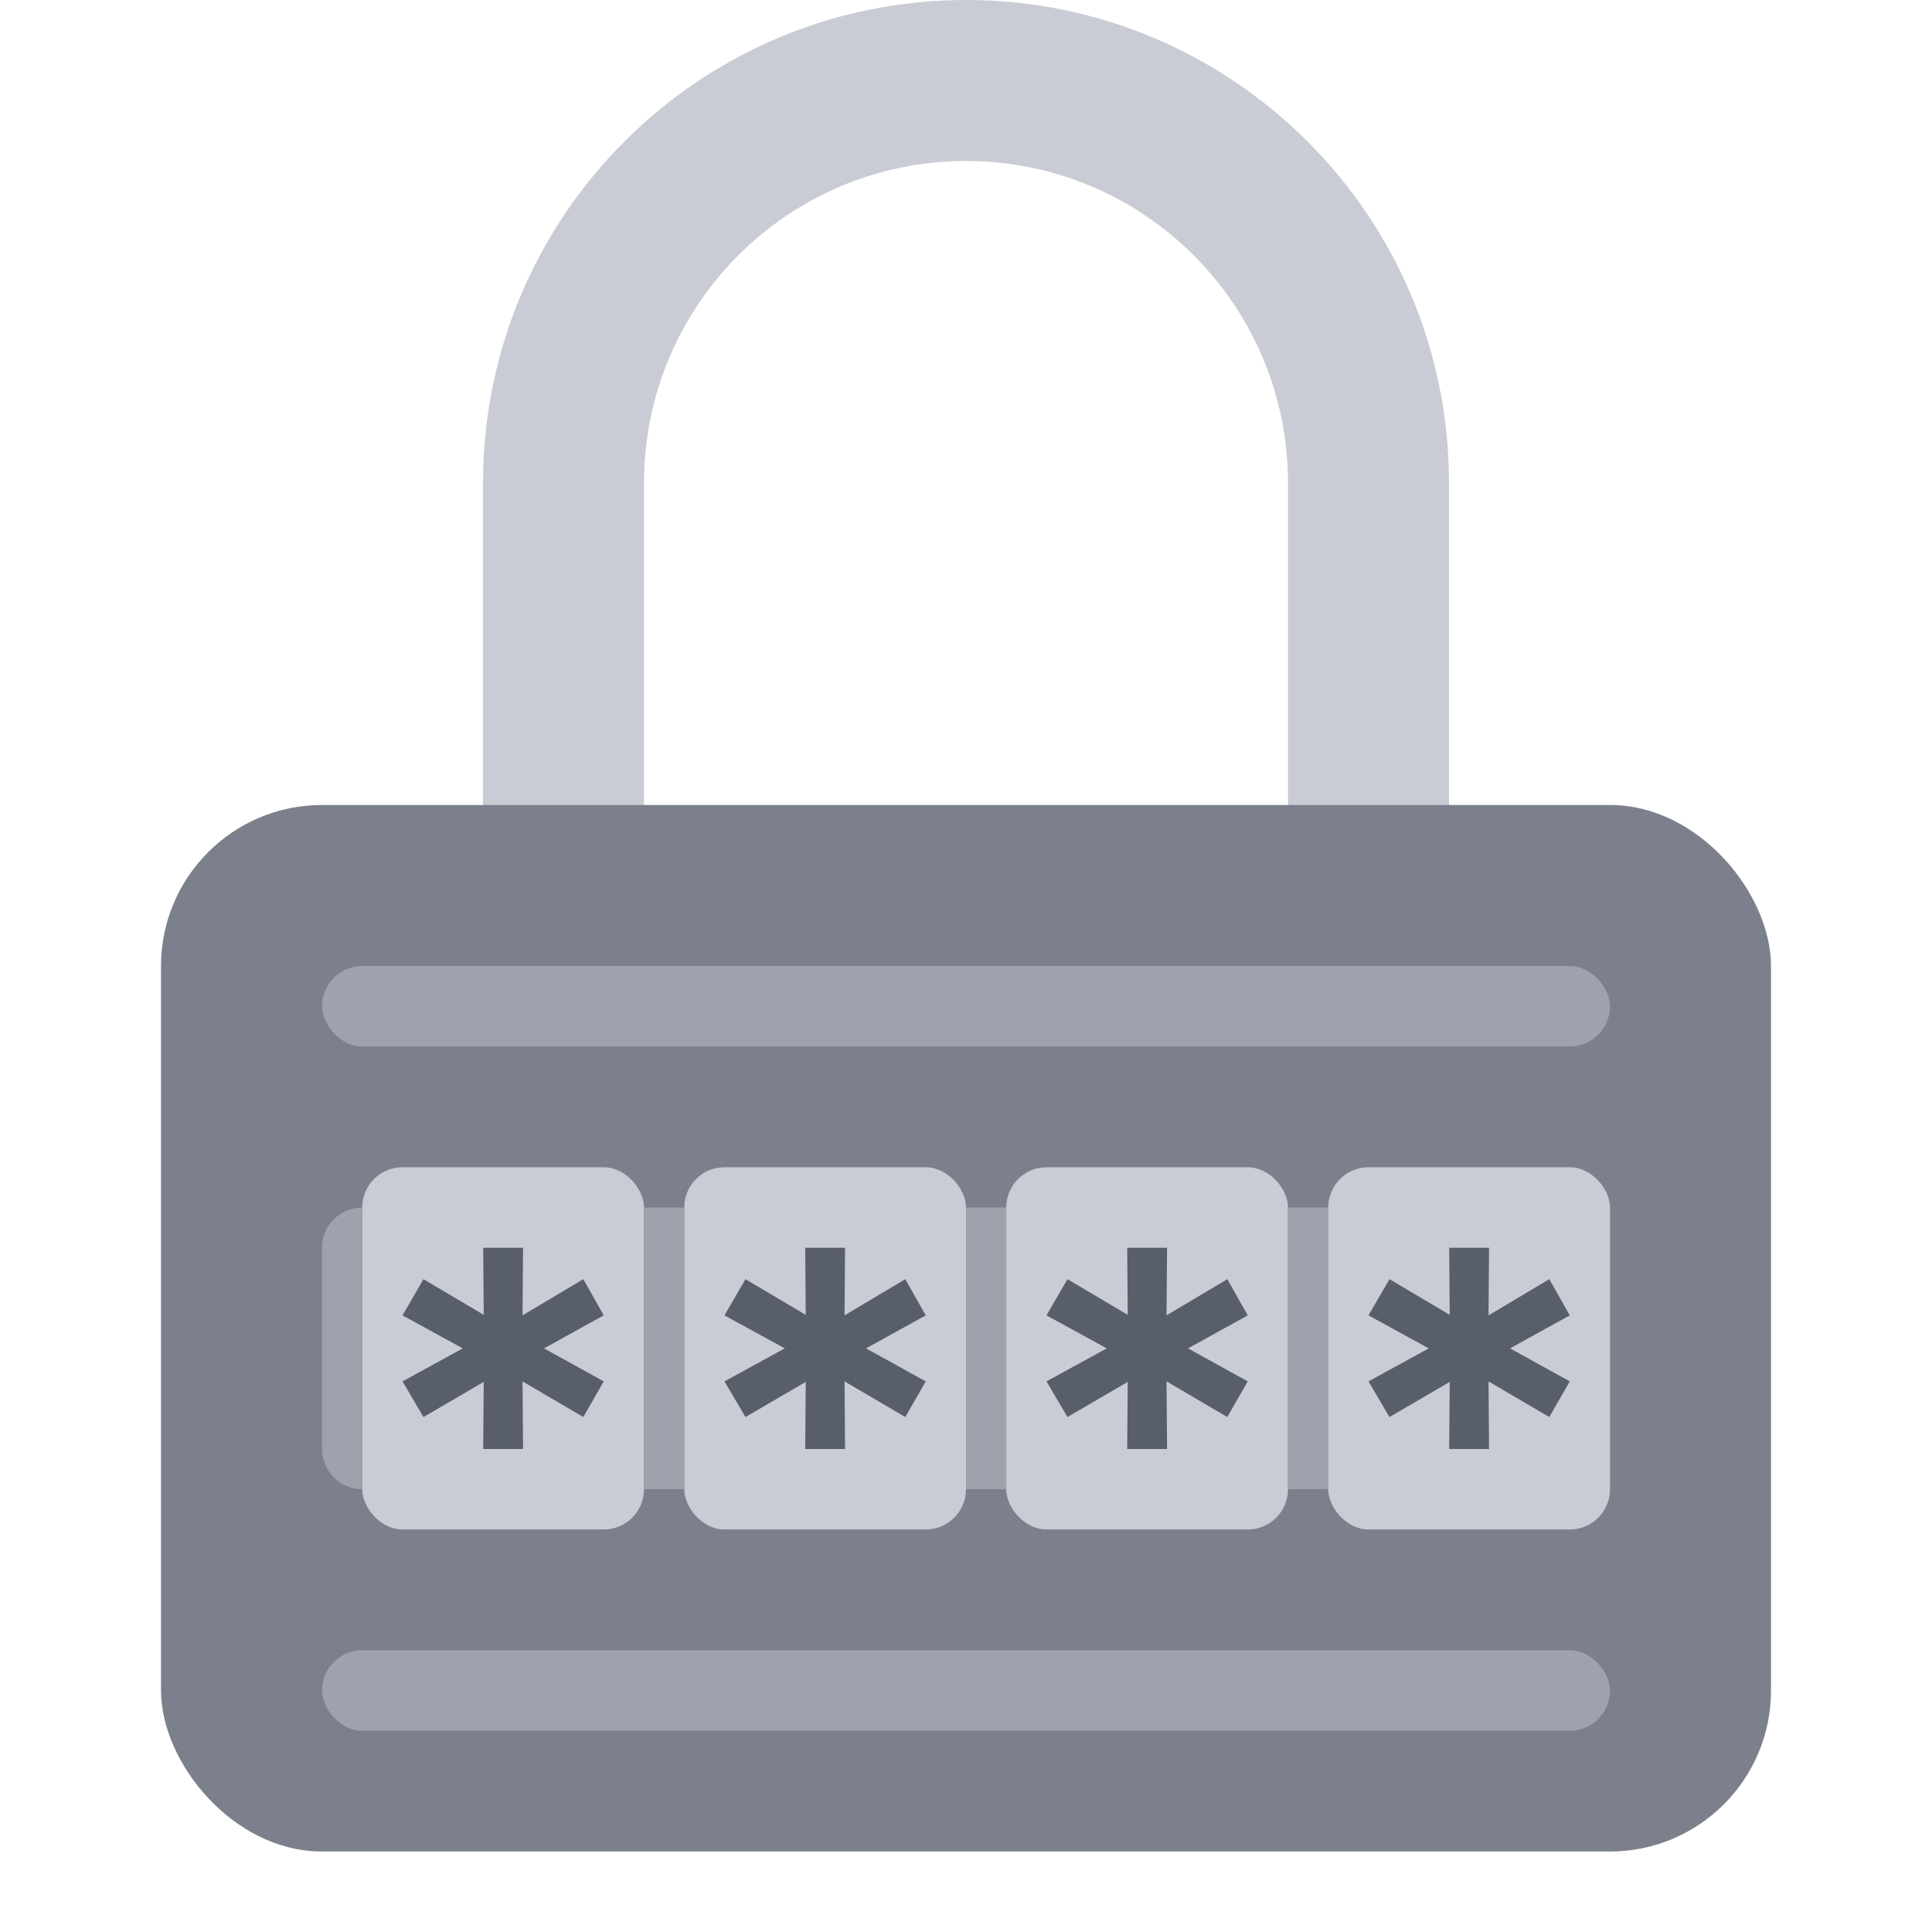 <svg width="48" height="48" viewBox="0 0 48 48" fill="none" xmlns="http://www.w3.org/2000/svg">
<path fill-rule="evenodd" clip-rule="evenodd" d="M32 22V12C32 7.582 28.418 4 24 4C19.582 4 16 7.582 16 12V22H32ZM24 0C17.373 0 12 5.373 12 12V26H36V12C36 5.373 30.627 0 24 0Z" fill="#C9CCD4"/>
<rect x="4" y="20" width="40" height="26" rx="4" fill="#7B808C"/>
<rect x="9" y="29" width="7" height="9" rx="1" fill="#C9CCD4"/>
<rect x="17" y="29" width="7" height="9" rx="1" fill="#C9CCD4"/>
<rect x="25" y="29" width="7" height="9" rx="1" fill="#C9CCD4"/>
<rect x="33" y="29" width="7" height="9" rx="1" fill="#C9CCD4"/>
<rect x="16" y="30" width="1" height="7" fill="#9EA2AD"/>
<path d="M8 31C8 30.448 8.448 30 9 30V37C8.448 37 8 36.552 8 36V31Z" fill="#9EA2AD"/>
<rect x="24" y="30" width="1" height="7" fill="#9EA2AD"/>
<rect x="32" y="30" width="1" height="7" fill="#9EA2AD"/>
<path d="M13.516 33.5L15 34.32L14.492 35.206L12.982 34.32L12.995 36H12.005L12.018 34.333L10.521 35.206L10 34.32L11.497 33.5L10 32.68L10.521 31.781L12.018 32.667L12.005 31H12.995L12.982 32.68L14.492 31.781L15 32.68L13.516 33.5Z" fill="#595E6B"/>
<path d="M21.516 33.5L23 34.32L22.492 35.206L20.982 34.32L20.995 36H20.005L20.018 34.333L18.521 35.206L18 34.32L19.497 33.5L18 32.68L18.521 31.781L20.018 32.667L20.005 31H20.995L20.982 32.68L22.492 31.781L23 32.68L21.516 33.5Z" fill="#595E6B"/>
<path d="M29.516 33.5L31 34.32L30.492 35.206L28.982 34.32L28.995 36H28.005L28.018 34.333L26.521 35.206L26 34.32L27.497 33.5L26 32.68L26.521 31.781L28.018 32.667L28.005 31H28.995L28.982 32.68L30.492 31.781L31 32.68L29.516 33.5Z" fill="#595E6B"/>
<path d="M37.516 33.5L39 34.32L38.492 35.206L36.982 34.32L36.995 36H36.005L36.018 34.333L34.521 35.206L34 34.32L35.497 33.5L34 32.68L34.521 31.781L36.018 32.667L36.005 31H36.995L36.982 32.68L38.492 31.781L39 32.68L37.516 33.5Z" fill="#595E6B"/>
<rect x="8" y="24" width="32" height="2" rx="1" fill="#9EA2AD"/>
<rect x="8" y="41" width="32" height="2" rx="1" fill="#9EA2AD"/>
</svg>
